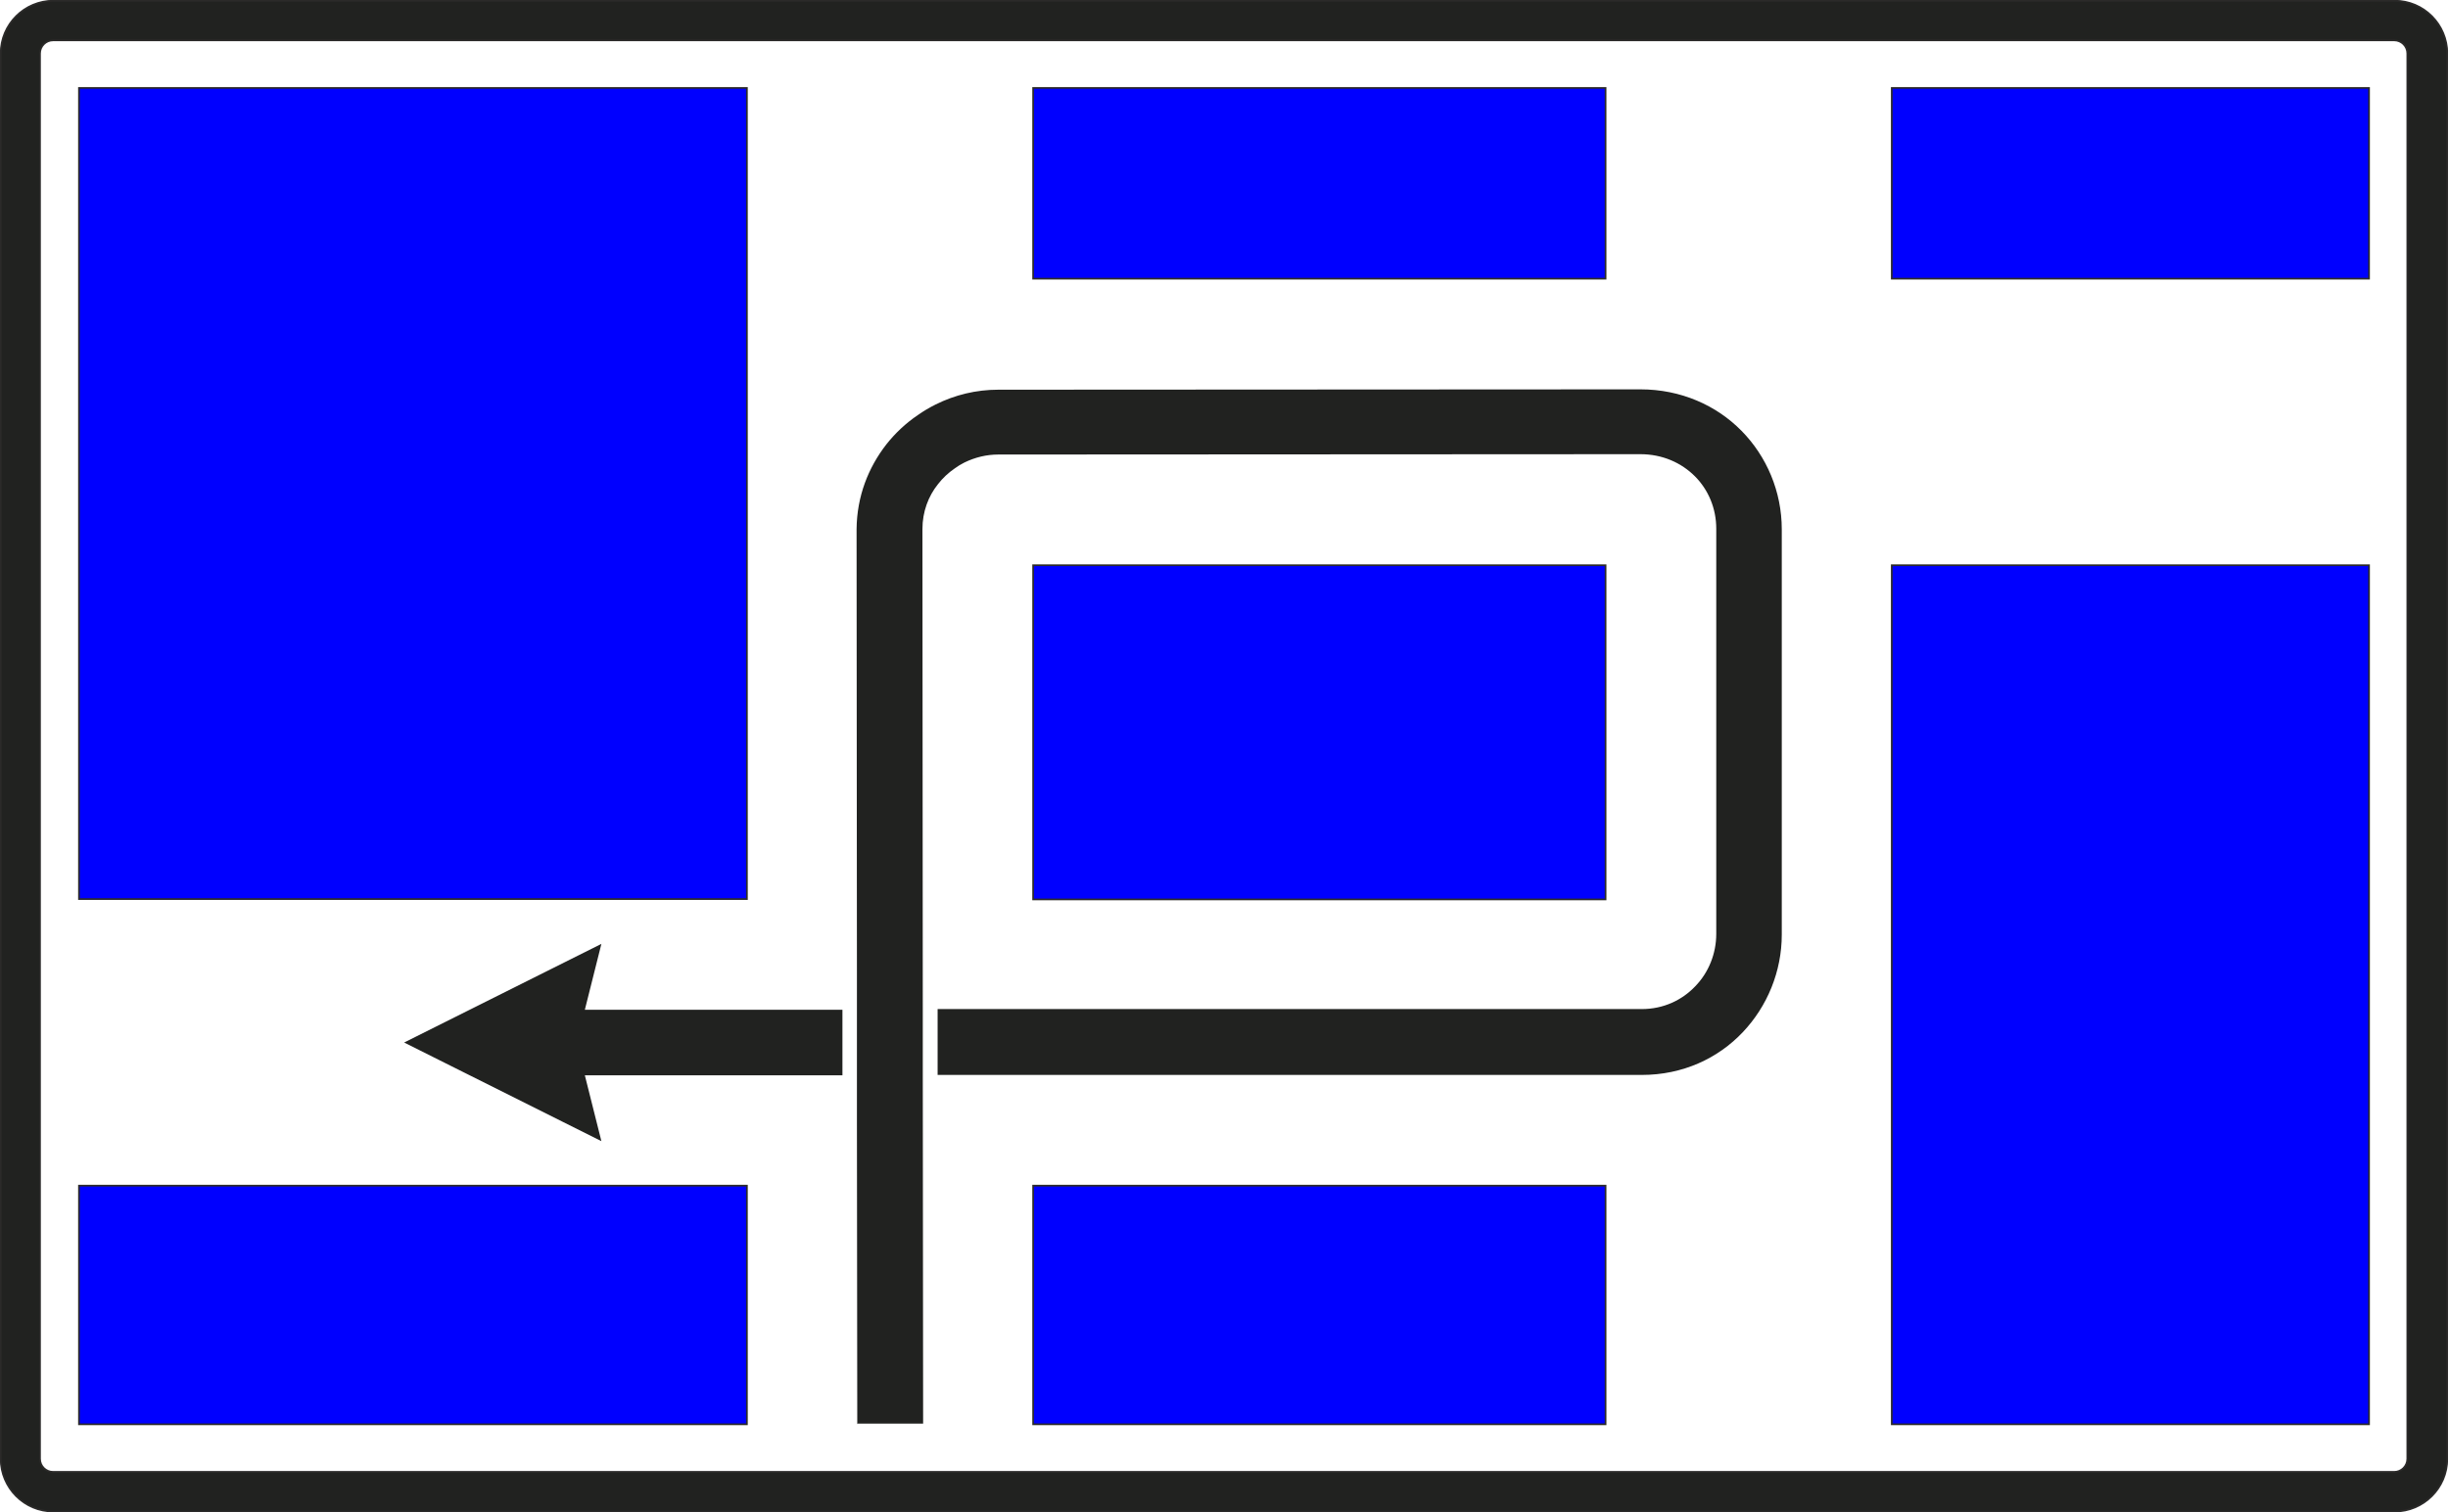 <?xml version="1.0" encoding="UTF-8"?>
<!DOCTYPE svg PUBLIC "-//W3C//DTD SVG 1.1//EN" "http://www.w3.org/Graphics/SVG/1.1/DTD/svg11.dtd">
<!-- Creator: CorelDRAW X6 -->
<svg xmlns="http://www.w3.org/2000/svg" xml:space="preserve" width="109.554mm" height="67.671mm" version="1.1" style="shape-rendering:geometricPrecision; text-rendering:geometricPrecision; image-rendering:optimizeQuality; fill-rule:evenodd; clip-rule:evenodd"
viewBox="0 0 7099 4385"
 xmlns:xlink="http://www.w3.org/1999/xlink">
 <defs>
  <style type="text/css">
   <![CDATA[
    .str0 {stroke:#2B2A29;stroke-width:4.937}
    .fil0 {fill:#212220}
    .fil1 {fill:blue}
    .fil2 {fill:#212220;fill-rule:nonzero}
   ]]>
  </style>
 </defs>
 <g id="Layer_x0020_1">
  <path class="fil0 str0" d="M2 1739l0 807 0 0 0 1684c0,84 68,153 153,153l6789 0c84,0 153,-68 153,-153l0 -1684 0 0 0 -807 0 -1584c0,-84 -68,-153 -153,-153l-6789 0c-84,0 -153,68 -153,153l0 1584zm6979 0l0 807 0 0 0 1684c0,21 -17,38 -38,38l-6789 0c-21,0 -38,-17 -38,-38l0 -1684 0 0 0 -807 0 -1584c0,-21 17,-38 38,-38l6789 0c21,0 38,17 38,38l0 1584z"/>
  <rect class="fil1 str0" x="5486" y="255" width="1384" height="553"/>
  <rect class="fil1 str0" x="5486" y="1639" width="1384" height="2491"/>
  <rect class="fil1 str0" x="2996" y="255" width="1660" height="553"/>
  <rect class="fil1 str0" x="2996" y="1639" width="1660" height="969"/>
  <rect class="fil1 str0" x="2996" y="3438" width="1660" height="692"/>
  <rect class="fil1 str0" x="229" y="255" width="1937" height="2352"/>
  <rect class="fil1 str0" x="229" y="3438" width="1937" height="692"/>
  <path class="fil2" d="M2486 4130l-1 -877 0 -438 0 0 -1 -1280 0 -1c1,-95 34,-178 86,-245 26,-33 57,-62 91,-85 17,-12 34,-22 52,-31 56,-28 118,-43 182,-43l1862 -1 0 0 0 0 0 0c117,0 220,46 293,120 73,74 117,176 117,286l0 0 0 0 0 1175 0 0 0 0c0,107 -42,208 -113,283 -72,76 -174,124 -293,124l0 0 0 0 -2042 0 0 -191 2042 0 0 0 0 0c63,0 117,-26 155,-66 39,-40 61,-95 61,-152l0 0 0 0 0 -1175 0 0 0 0c0,-59 -23,-113 -62,-152 -39,-39 -94,-64 -158,-64l0 0 0 0 0 0 -1862 1c-34,0 -67,8 -98,23 -10,5 -20,11 -28,17 -19,13 -35,28 -49,46 -28,35 -45,80 -45,130l1 1391 0 0 0 191 0 0 1 1012 -190 0zm-43 -1012l-19 0 -119 0 -180 0 0 0 -429 0 48 191 -572 -286 572 -286 -48 191 332 0 97 0 180 0 0 0 138 0 0 191z"/>
 </g>
</svg>
